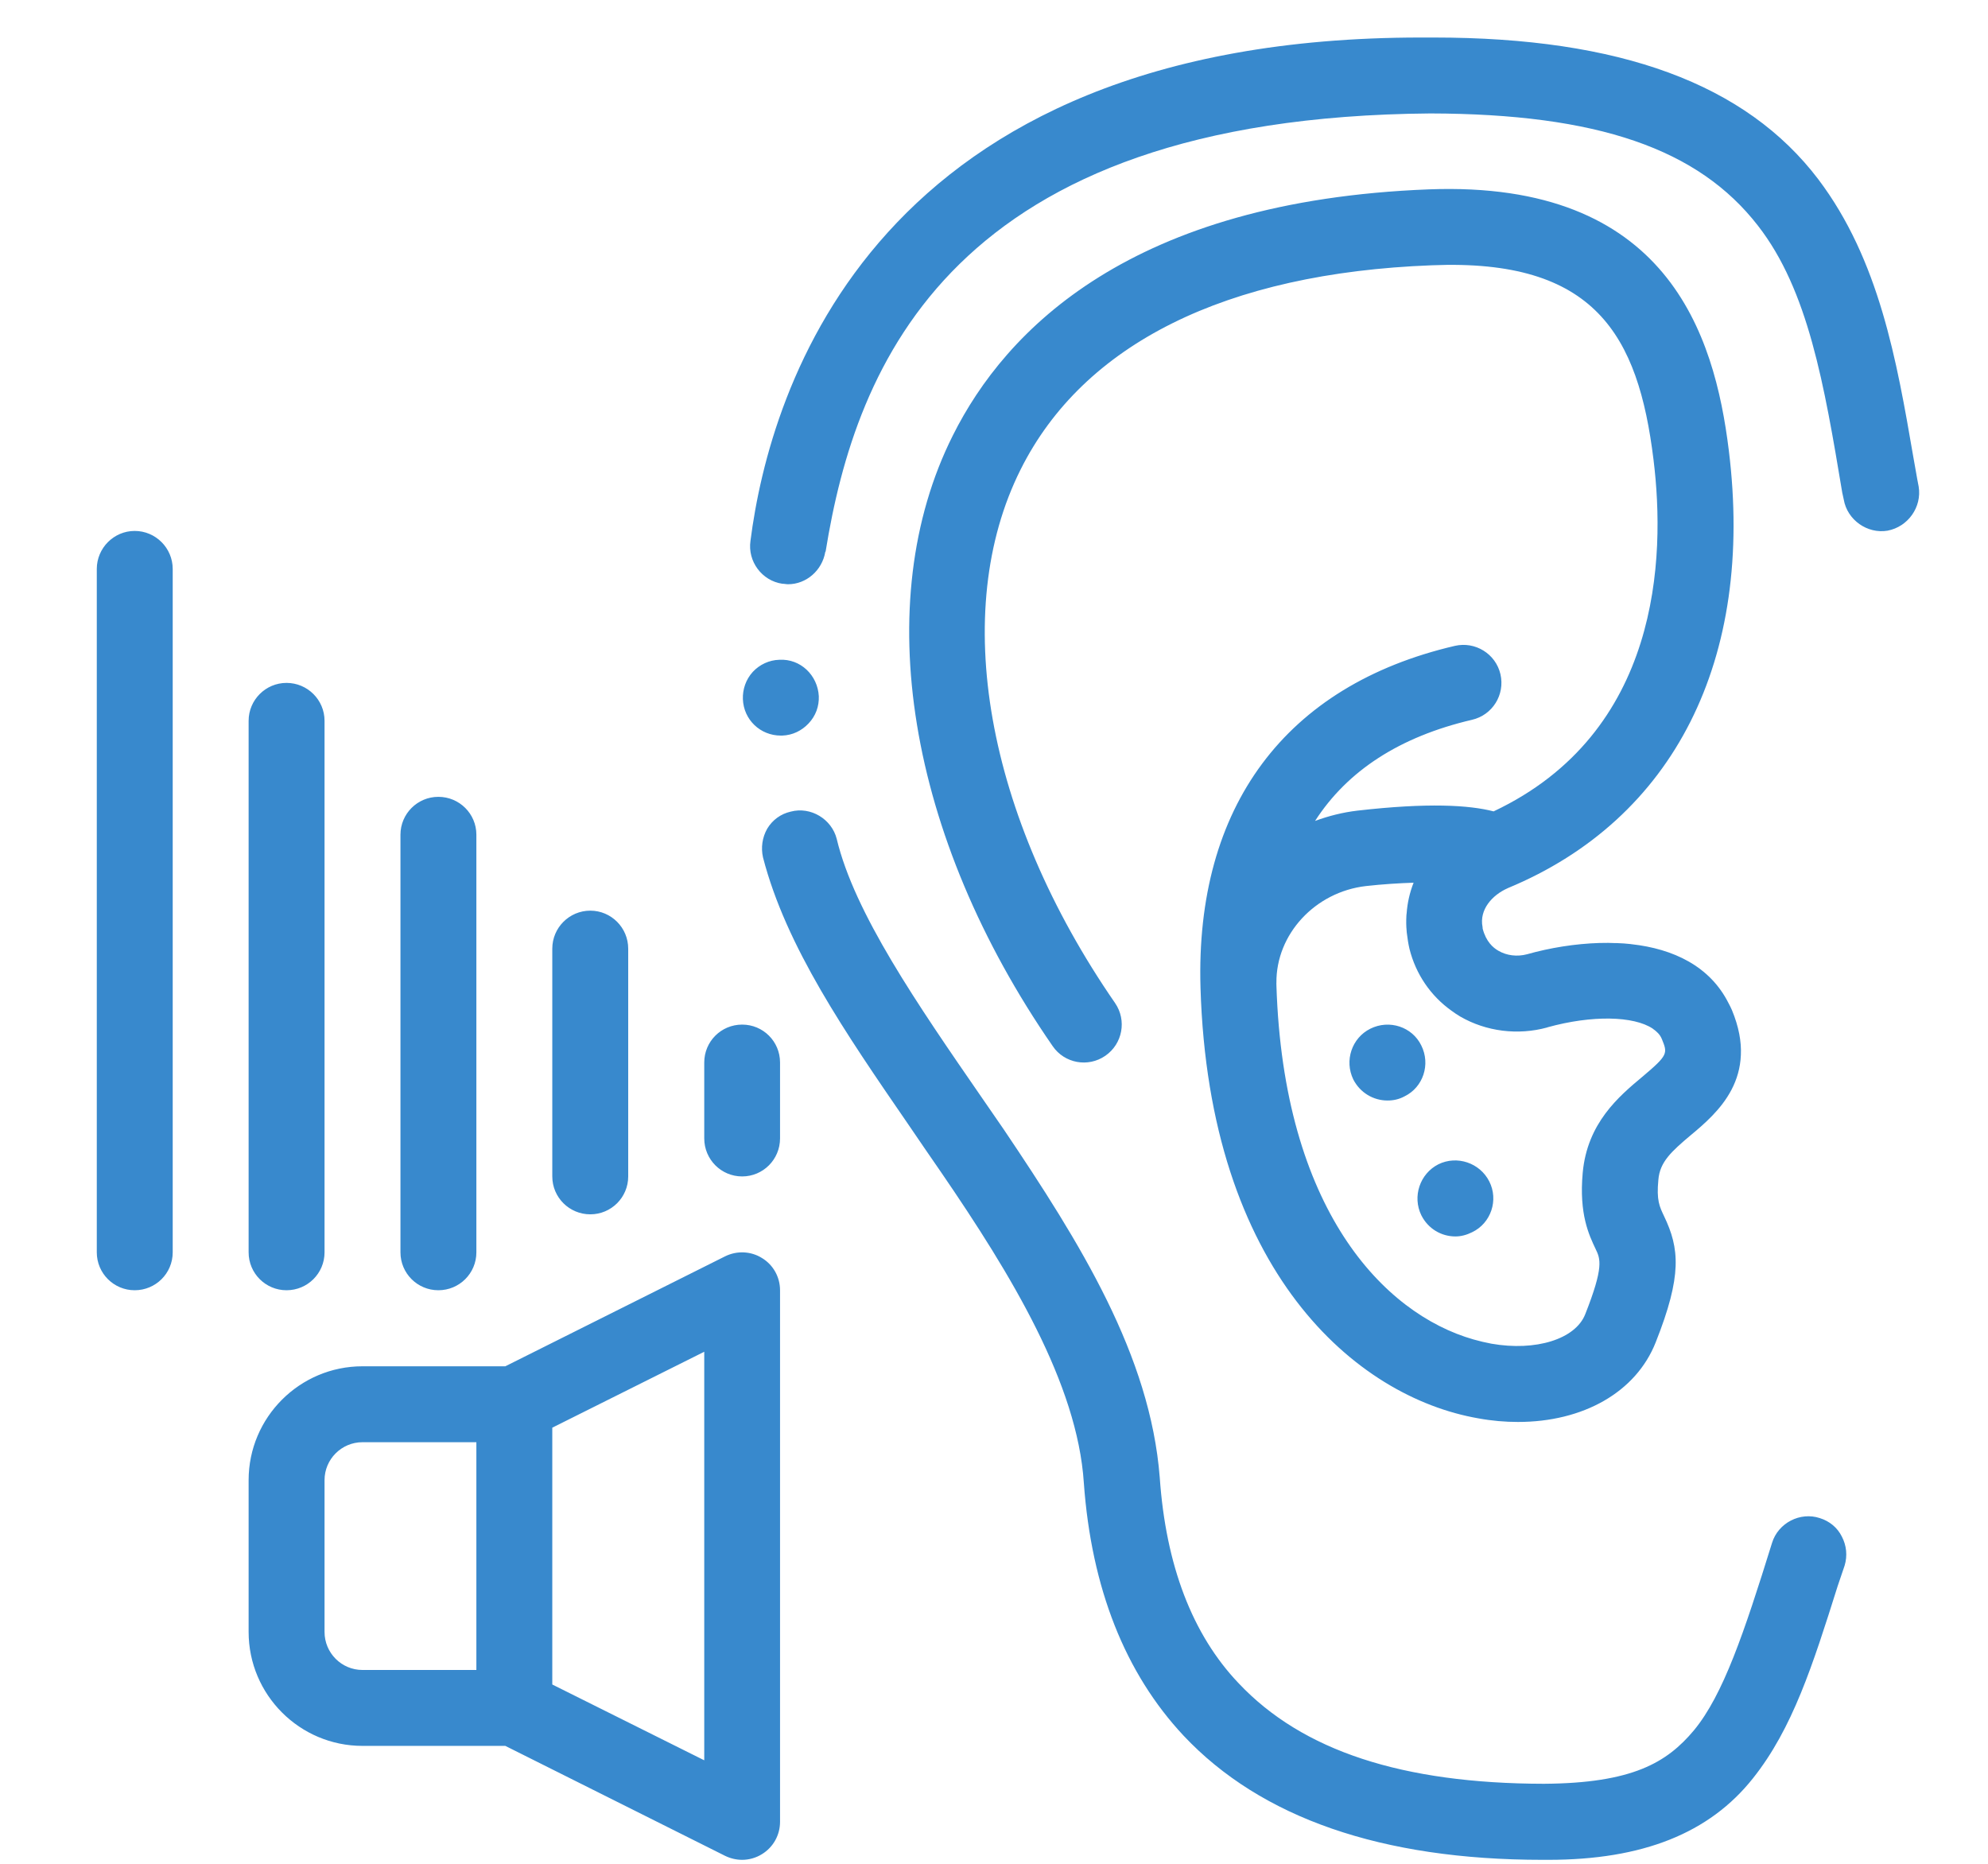 <svg width="64" height="60" viewBox="0 0 64 60" fill="none" xmlns="http://www.w3.org/2000/svg">
<path fill-rule="evenodd" clip-rule="evenodd" d="M46.308 37.48C45.708 37.784 45.464 38.52 45.756 39.12C45.976 39.56 46.404 39.804 46.856 39.804C47.04 39.804 47.224 39.752 47.392 39.668C48.004 39.376 48.248 38.628 47.944 38.032C47.64 37.432 46.904 37.188 46.308 37.48ZM45.756 33.656C45.464 33.056 44.728 32.812 44.116 33.116C43.52 33.412 43.272 34.144 43.568 34.752C43.788 35.18 44.216 35.428 44.668 35.428C44.852 35.428 45.036 35.392 45.22 35.292C45.816 35 46.06 34.264 45.756 33.656ZM49.816 33.072C49.816 33.076 49.812 33.076 49.812 33.076C48.868 33.336 47.844 33.208 47.008 32.724C46.912 32.668 46.82 32.604 46.732 32.54C46.056 32.06 45.58 31.36 45.376 30.548C45.336 30.38 45.312 30.212 45.292 30.048C45.288 30.02 45.284 29.992 45.284 29.964C45.268 29.804 45.268 29.644 45.276 29.488C45.276 29.46 45.28 29.432 45.284 29.404C45.308 29.064 45.384 28.732 45.508 28.416C45.032 28.432 44.508 28.464 43.976 28.524C42.336 28.712 41.076 30.076 41.092 31.64C41.092 31.656 41.088 31.672 41.092 31.692C41.092 31.7 41.092 31.708 41.092 31.72C41.316 38.908 44.524 42.288 47.436 43.12C47.632 43.176 47.824 43.22 48.012 43.256C49.444 43.508 50.716 43.108 51.032 42.312C51.64 40.776 51.52 40.524 51.368 40.208C51.156 39.76 50.832 39.088 50.952 37.76C51.096 36.152 52.12 35.292 52.872 34.664C53.708 33.96 53.688 33.912 53.5 33.448C53.464 33.36 53.408 33.28 53.328 33.212C53.3 33.184 53.264 33.156 53.228 33.132C53.22 33.124 53.212 33.116 53.204 33.112C52.596 32.708 51.26 32.672 49.816 33.072ZM47.728 29.844C47.728 29.86 47.728 29.876 47.732 29.896C47.84 30.312 48.064 30.508 48.24 30.608C48.508 30.764 48.844 30.804 49.16 30.72C49.896 30.512 50.704 30.38 51.504 30.356C51.52 30.356 51.54 30.356 51.56 30.356C51.704 30.352 51.848 30.352 51.988 30.36C52.008 30.36 52.028 30.36 52.048 30.36C52.2 30.364 52.352 30.376 52.5 30.392C52.508 30.396 52.516 30.396 52.524 30.396C53.864 30.544 55.048 31.1 55.648 32.296C55.684 32.368 55.724 32.436 55.756 32.516C55.98 33.056 56.064 33.536 56.044 33.96C56.012 34.808 55.584 35.44 55.12 35.92C54.888 36.16 54.648 36.364 54.44 36.536C53.804 37.072 53.436 37.404 53.388 37.98C53.324 38.64 53.424 38.84 53.572 39.152C54.068 40.188 54.156 41.06 53.304 43.208C52.668 44.824 50.96 45.776 48.868 45.776C48.456 45.776 48.028 45.74 47.592 45.66C43.64 44.972 38.92 40.924 38.648 31.796C38.476 25.972 41.38 22.064 46.836 20.792C47.492 20.64 48.152 21.048 48.304 21.704C48.456 22.364 48.048 23.02 47.388 23.172C45.06 23.716 43.376 24.812 42.336 26.428C42.768 26.268 43.224 26.152 43.7 26.096C45.968 25.836 47.296 25.916 48.084 26.12C53.444 23.588 53.624 17.98 53.232 14.8C52.74 10.784 51.344 8.32 46.092 8.54C39.46 8.792 34.88 11.068 32.856 15.116C30.568 19.684 31.736 26.264 35.896 32.288C36.28 32.844 36.14 33.604 35.584 33.988C35.028 34.372 34.268 34.232 33.888 33.676C29.216 26.92 27.984 19.388 30.672 14.024C32.376 10.608 36.424 6.464 46 6.096C53.664 5.804 55.196 10.752 55.656 14.5C56.488 21.236 53.892 26.368 48.548 28.588C48.544 28.588 48.54 28.592 48.532 28.596C48.044 28.812 47.616 29.28 47.728 29.844ZM25.184 23.68C25.516 23.668 25.808 23.524 26.028 23.292C26.26 23.048 26.372 22.74 26.36 22.412C26.324 21.74 25.772 21.2 25.088 21.24C24.76 21.248 24.452 21.396 24.236 21.628C24.012 21.872 23.904 22.192 23.916 22.508C23.94 23.168 24.476 23.68 25.136 23.68C25.152 23.68 25.176 23.68 25.184 23.68ZM58.588 48.872C57.952 48.66 57.244 49.028 57.048 49.668C56.144 52.576 55.472 54.568 54.532 55.704C53.66 56.744 52.552 57.404 49.704 57.424C45.144 57.416 41.928 56.364 39.876 54.188C38.384 52.624 37.532 50.388 37.336 47.564C37.028 43.628 34.78 40.02 32.312 36.356C32.08 36.024 31.86 35.696 31.628 35.364C29.512 32.3 27.508 29.392 26.936 27.004C26.776 26.372 26.104 25.956 25.456 26.128C25.136 26.2 24.868 26.396 24.7 26.676C24.54 26.956 24.492 27.288 24.564 27.604C25.308 30.476 27.216 33.252 29.232 36.184C29.584 36.7 29.94 37.224 30.296 37.736C32.556 41.036 34.684 44.544 34.892 47.736C35.136 51.132 36.224 53.868 38.104 55.876C40.596 58.524 44.484 59.872 49.656 59.872H49.704C49.752 59.872 49.8 59.872 49.848 59.872C52.88 59.872 55.032 59.016 56.436 57.244C57.708 55.644 58.356 53.612 59.16 51.06L59.384 50.4C59.48 50.08 59.444 49.752 59.296 49.468C59.152 49.176 58.896 48.968 58.588 48.872ZM61.768 15.664C61.704 15.348 61.656 15.028 61.596 14.712C61.06 11.596 60.496 8.368 58.54 5.776C56.204 2.696 52.148 1.208 46.16 1.208H46.048C45.94 1.208 45.84 1.208 45.744 1.208C28.132 1.208 24.784 12.536 24.16 17.412C24.064 18.072 24.528 18.696 25.184 18.792C25.248 18.792 25.308 18.808 25.372 18.808C25.956 18.808 26.468 18.364 26.568 17.768C26.568 17.768 26.568 17.768 26.58 17.752C27.548 11.752 30.624 3.772 46.048 3.652C51.428 3.664 54.676 4.788 56.596 7.268C58.212 9.344 58.724 12.364 59.308 15.86L59.356 16.08C59.468 16.74 60.116 17.192 60.764 17.084C61.424 16.96 61.876 16.324 61.768 15.664ZM11.668 53.76H15.336V46.428H11.668C10.996 46.428 10.448 46.976 10.448 47.648V52.536C10.448 53.212 10.996 53.76 11.668 53.76ZM22.672 43.516L17.78 45.96V54.228L22.672 56.668V43.516ZM25.112 41.536V58.648C25.112 59.072 24.896 59.464 24.532 59.688C24.34 59.808 24.116 59.872 23.892 59.872C23.704 59.872 23.516 59.828 23.344 59.744L16.268 56.204H11.668C9.648 56.204 8.004 54.56 8.004 52.536V47.648C8.004 45.628 9.648 43.984 11.668 43.984H16.268L23.344 40.444C23.724 40.256 24.176 40.276 24.532 40.5C24.896 40.72 25.112 41.116 25.112 41.536ZM23.892 32.984C23.216 32.984 22.672 33.528 22.672 34.204V36.648C22.672 37.324 23.216 37.872 23.892 37.872C24.568 37.872 25.112 37.324 25.112 36.648V34.204C25.112 33.528 24.568 32.984 23.892 32.984ZM19.004 39.092C19.676 39.092 20.224 38.548 20.224 37.872V30.54C20.224 29.864 19.676 29.316 19.004 29.316C18.328 29.316 17.78 29.864 17.78 30.54V37.872C17.78 38.548 18.328 39.092 19.004 39.092ZM14.112 41.536C14.788 41.536 15.336 40.992 15.336 40.316V26.872C15.336 26.196 14.788 25.652 14.112 25.652C13.44 25.652 12.892 26.196 12.892 26.872V40.316C12.892 40.992 13.44 41.536 14.112 41.536ZM9.224 41.536C9.9 41.536 10.448 40.992 10.448 40.316V23.204C10.448 22.532 9.9 21.984 9.224 21.984C8.552 21.984 8.004 22.532 8.004 23.204V40.316C8.004 40.992 8.552 41.536 9.224 41.536ZM5.56 18.316V40.316C5.56 40.992 5.012 41.536 4.336 41.536C3.664 41.536 3.116 40.992 3.116 40.316V18.316C3.116 17.644 3.664 17.092 4.336 17.092C5.012 17.092 5.56 17.644 5.56 18.316Z" fill="#3889CD"/>
</svg>
